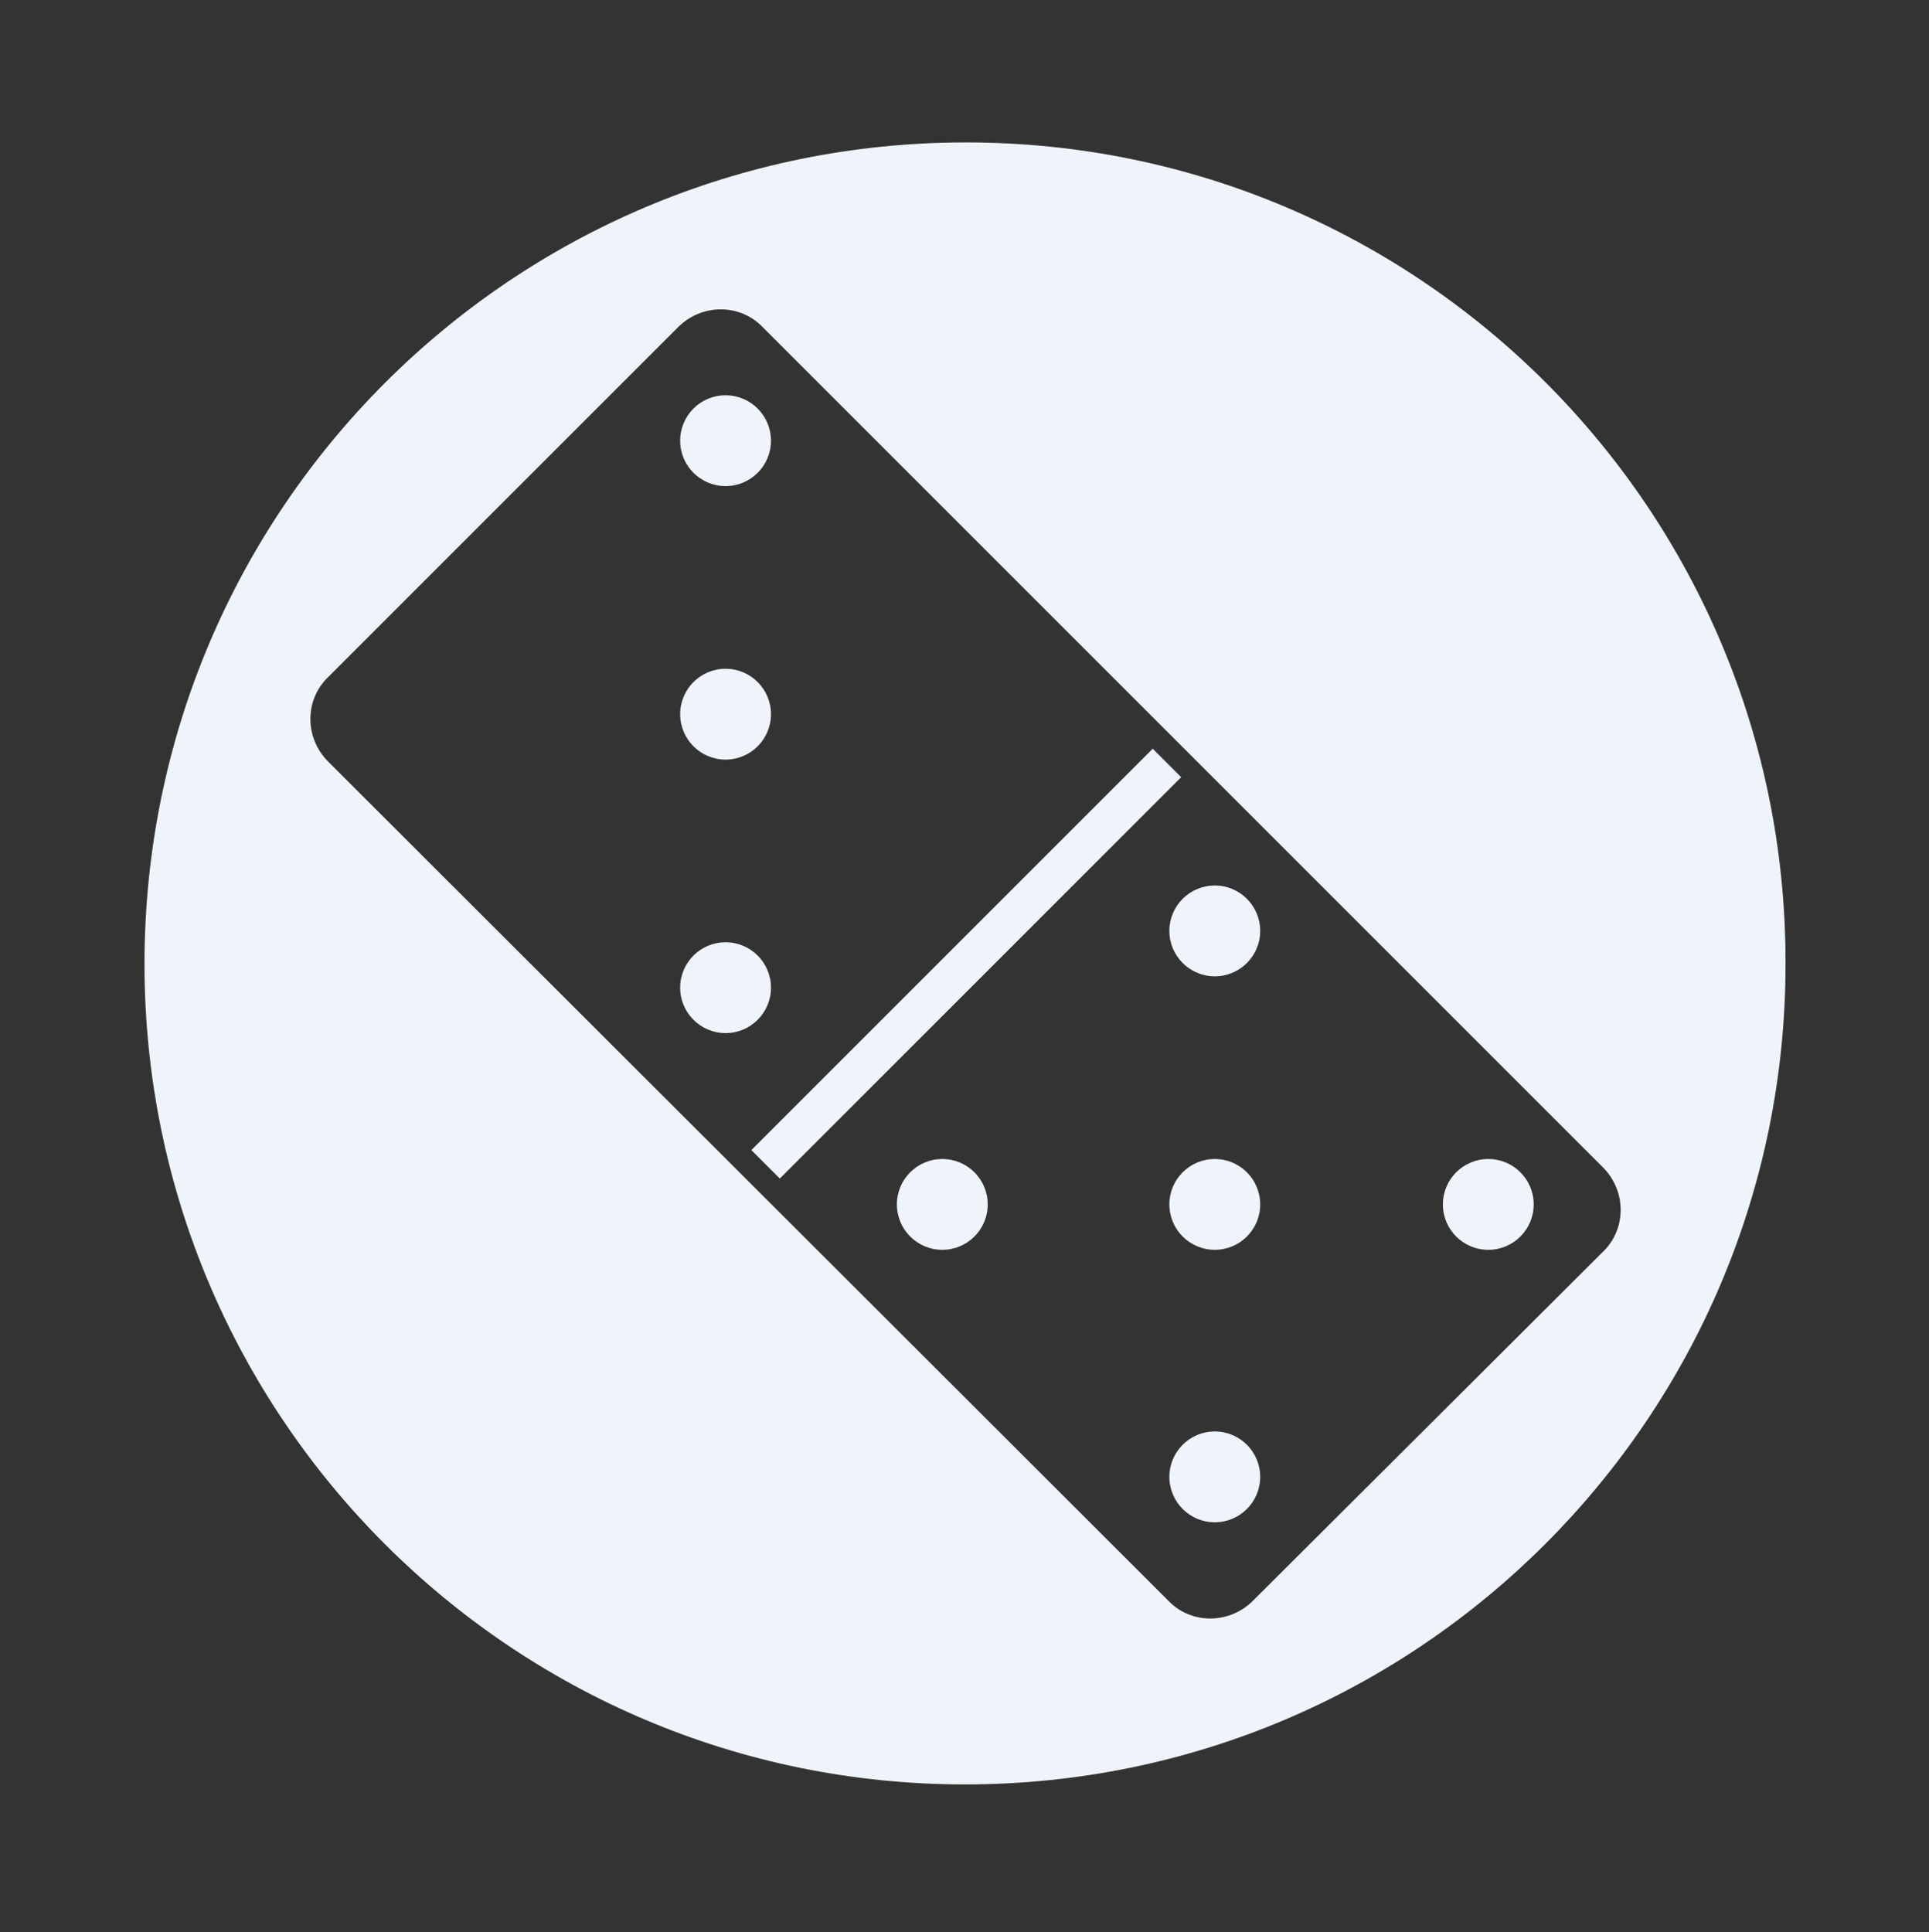 <svg xmlns="http://www.w3.org/2000/svg" viewBox="0 0 186.9 187.2" fill="#eff4fb" xmlns:v="https://vecta.io/nano"><rect x="0" y="0" width="186.9" height="187.2" fill="#333333" stroke="none"/><circle cx="70.3" cy="95.7" r="4.4"/><circle cx="91.3" cy="116.7" r="4.4"/><path d="M75.556 114.194l-2.758-2.758 38.89-38.89 2.758 2.758z"/><circle cx="70.3" cy="69.2" r="4.4"/><circle cx="70.3" cy="42.7" r="4.4"/><circle cx="117.7" cy="90.2" r="4.4"/><path d="M93.6 13.8c-44 0-79.6 35.6-79.6 79.6 0 43.9 35.6 79.5 79.5 79.5S173 137.3 173 93.4c.1-44-35.5-79.6-79.4-79.6zm27.8 141.3c-2.3 2.3-6 2.3-8.2 0L31.8 73.8c-2.3-2.3-2.3-6 0-8.2l33.9-33.9c2.3-2.3 6-2.3 8.2 0l81.4 81.4c2.3 2.3 2.3 6 0 8.2l-33.9 33.8z"/><circle cx="144.2" cy="116.7" r="4.4"/><circle cx="117.7" cy="116.7" r="4.4"/><circle cx="117.7" cy="143.1" r="4.4"/></svg>